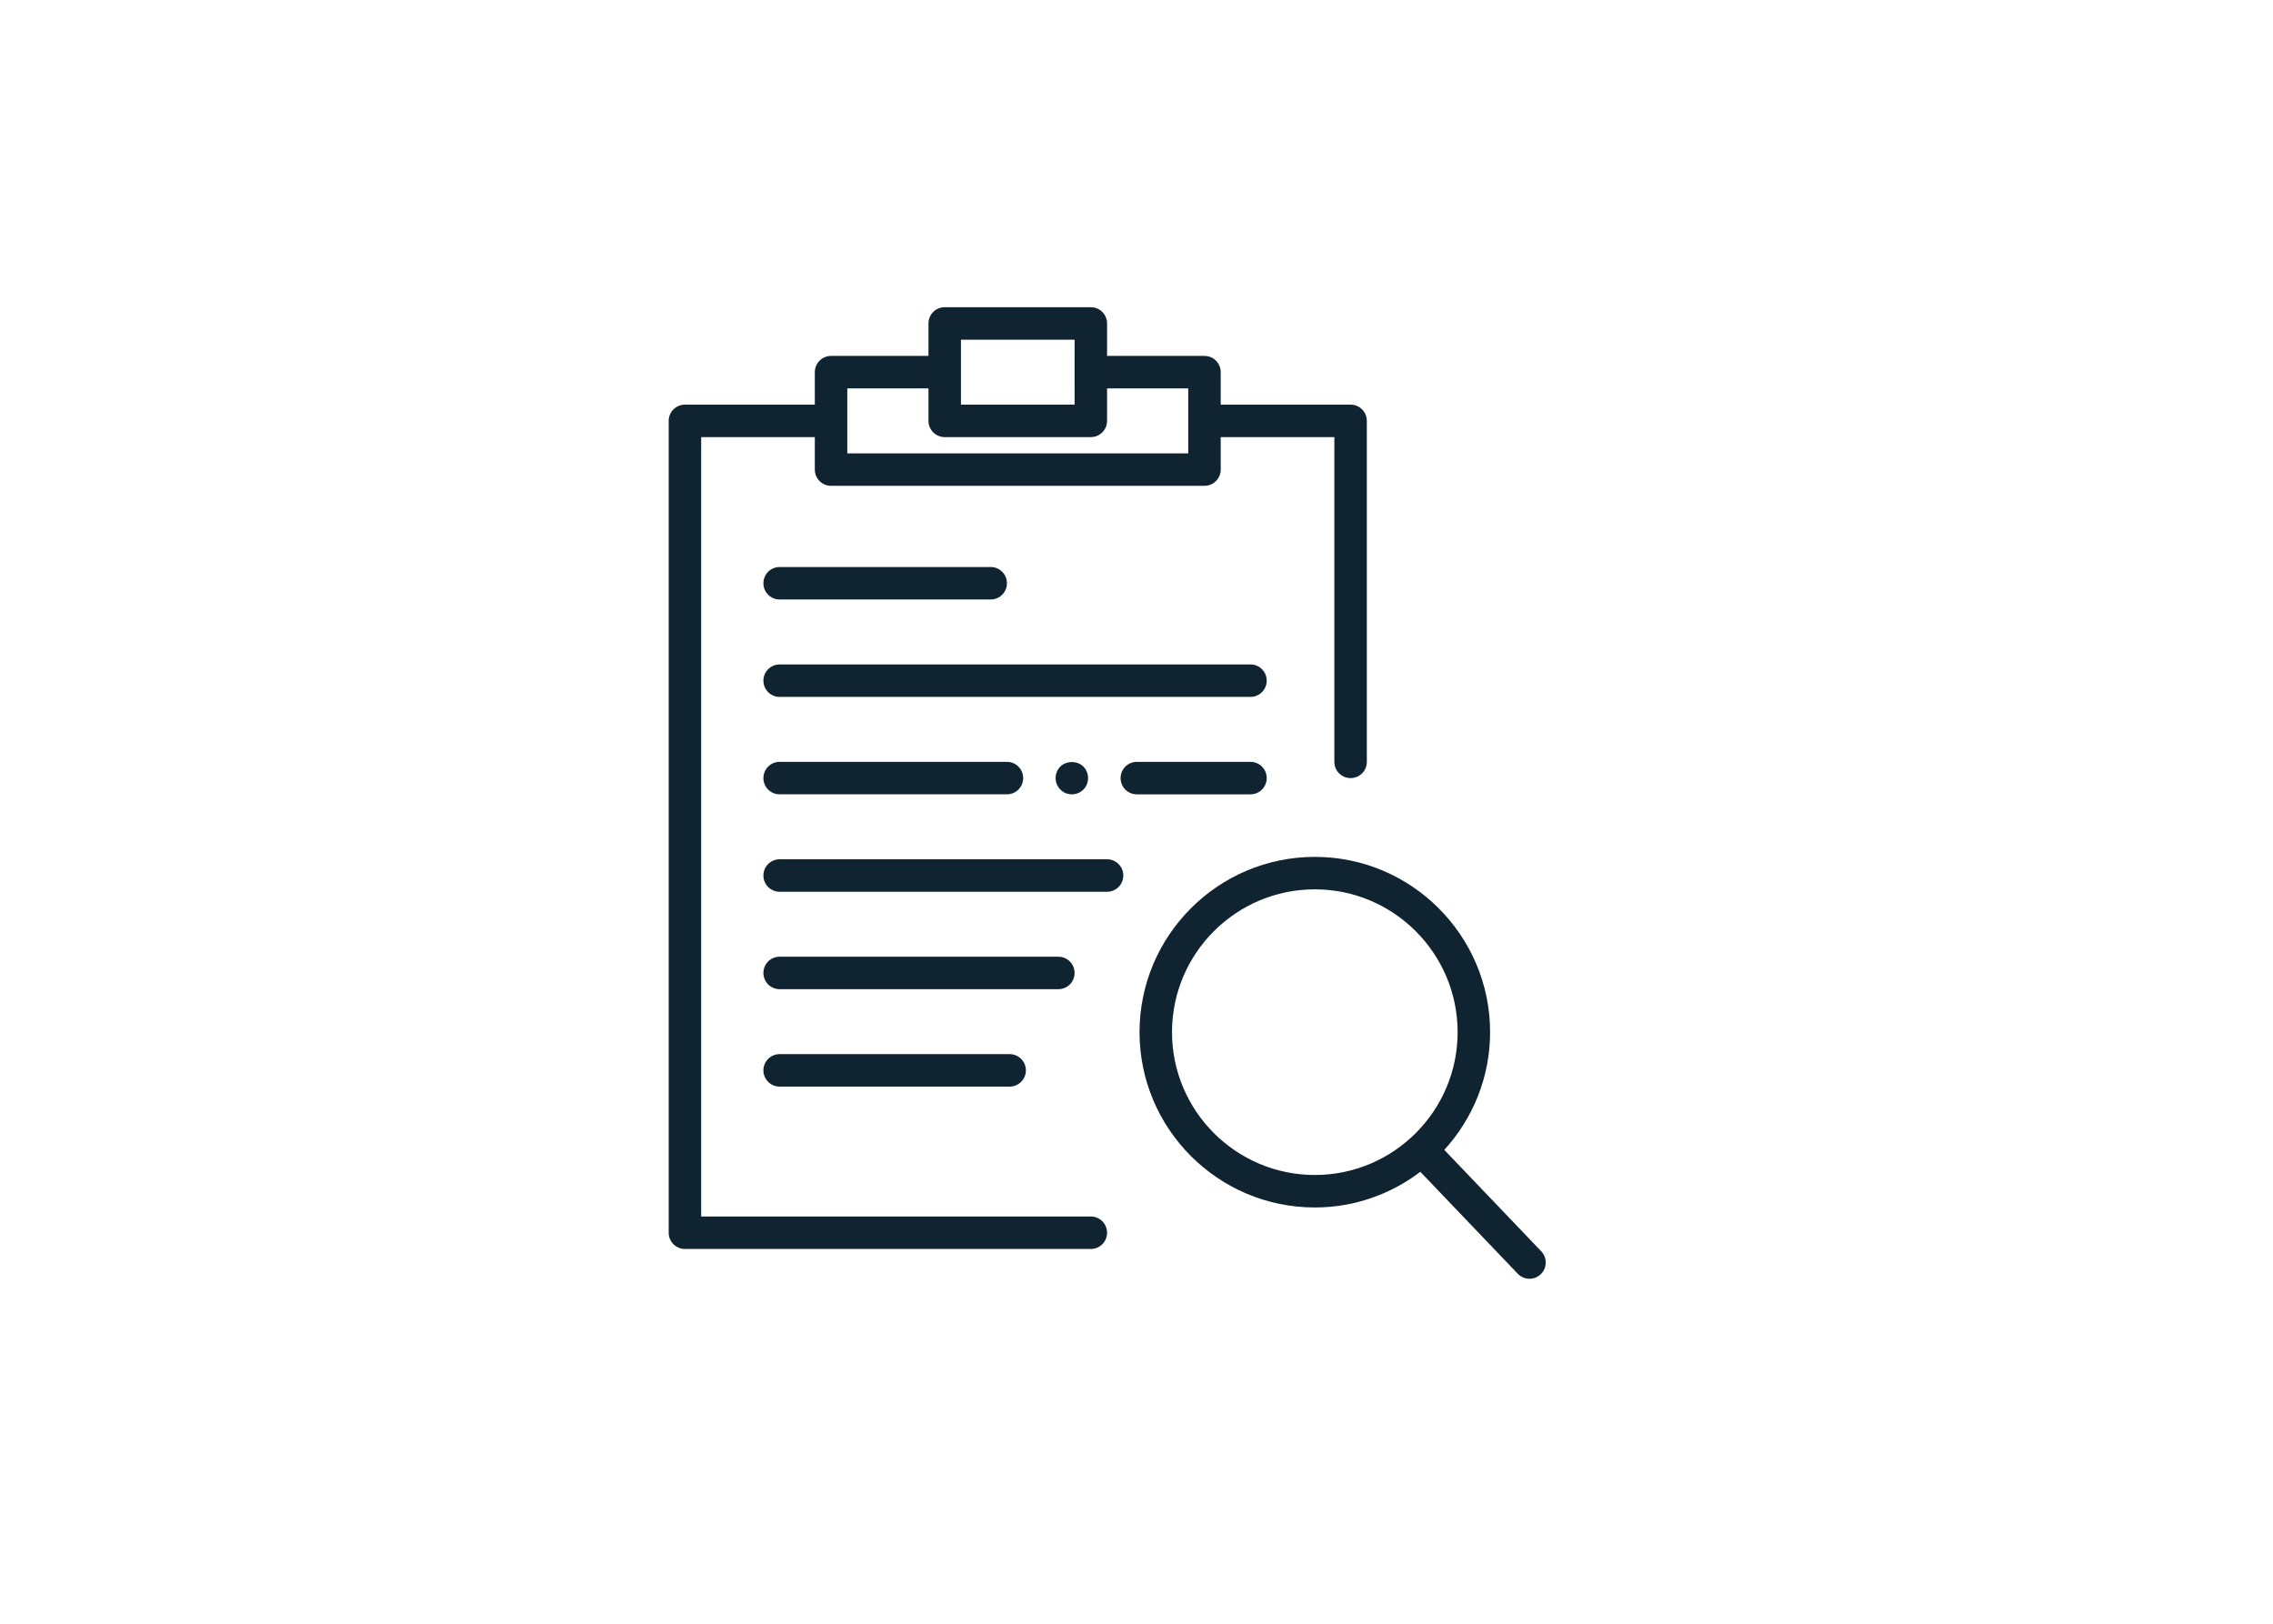 <svg width="140" height="100" xmlns="http://www.w3.org/2000/svg">

 <g>
  <title>background</title>
  <rect fill="#ffffff" id="canvas_background" height="102" width="142" y="-1" x="-1"/>
 </g>
 <g>
  <title>Layer 1</title>
  <g id="svg_1">
   <path id="svg_2" fill="#0f2331" d="m94.928,77.062l-5.969,-6.244c1.746,-1.918 2.82,-4.458 2.82,-7.25c0,-5.953 -4.843,-10.796 -10.796,-10.796s-10.796,4.843 -10.796,10.796s4.843,10.796 10.796,10.796c2.441,0 4.688,-0.824 6.499,-2.196l6.001,6.277c0.196,0.205 0.459,0.309 0.723,0.309c0.249,0 0.497,-0.092 0.691,-0.277c0.399,-0.383 0.413,-1.016 0.031,-1.415zm-22.741,-13.495c0,-4.85 3.946,-8.796 8.796,-8.796s8.796,3.946 8.796,8.796s-3.946,8.796 -8.796,8.796s-8.796,-3.946 -8.796,-8.796z"/>
   <path id="svg_3" fill="#0f2331" d="m48.02,36.92l13,0c0.553,0 1,-0.447 1,-1s-0.447,-1 -1,-1l-13,0c-0.553,0 -1,0.447 -1,1s0.448,1 1,1z"/>
   <path id="svg_4" fill="#0f2331" d="m48.02,64.92c-0.553,0 -1,0.447 -1,1s0.447,1 1,1l14.167,0c0.553,0 1,-0.447 1,-1s-0.447,-1 -1,-1l-14.167,0z"/>
   <path id="svg_5" fill="#0f2331" d="m78.02,41.92c0,-0.553 -0.447,-1 -1,-1l-29,0c-0.553,0 -1,0.447 -1,1s0.447,1 1,1l29,0c0.553,0 1,-0.447 1,-1z"/>
   <path id="svg_6" fill="#0f2331" d="m68.187,52.92l-20.167,0c-0.553,0 -1,0.447 -1,1s0.447,1 1,1l20.167,0c0.553,0 1,-0.447 1,-1s-0.447,-1 -1,-1z"/>
   <path id="svg_7" fill="#0f2331" d="m66.187,59.92c0,-0.553 -0.447,-1 -1,-1l-17.167,0c-0.553,0 -1,0.447 -1,1s0.447,1 1,1l17.167,0c0.553,0 1,-0.447 1,-1z"/>
   <path id="svg_8" fill="#0f2331" d="m48.02,46.92c-0.553,0 -1,0.447 -1,1s0.447,1 1,1l14,0c0.553,0 1,-0.447 1,-1s-0.447,-1 -1,-1l-14,0z"/>
   <path id="svg_9" fill="#0f2331" d="m78.02,47.92c0,-0.553 -0.447,-1 -1,-1l-7,0c-0.553,0 -1,0.447 -1,1s0.447,1 1,1l7,0c0.553,0 1,-0.447 1,-1z"/>
   <path id="svg_10" fill="#0f2331" d="m65.307,47.21c-0.181,0.189 -0.29,0.449 -0.29,0.71c0,0.26 0.109,0.52 0.3,0.71c0.18,0.189 0.439,0.29 0.7,0.29c0.26,0 0.52,-0.101 0.71,-0.29c0.189,-0.19 0.29,-0.45 0.29,-0.71c0,-0.261 -0.101,-0.521 -0.29,-0.71c-0.37,-0.37 -1.04,-0.37 -1.42,0z"/>
   <path id="svg_11" fill="#0f2331" d="m67.187,74.92l-24,0l0,-48l7,0l0,2c0,0.553 0.447,1 1,1l23,0c0.553,0 1,-0.447 1,-1l0,-2l7,0l0,20c0,0.553 0.447,1 1,1s1,-0.447 1,-1l0,-21c0,-0.553 -0.447,-1 -1,-1l-8,0l0,-2c0,-0.553 -0.447,-1 -1,-1l-6,0l0,-2c0,-0.553 -0.447,-1 -1,-1l-9,0c-0.553,0 -1,0.447 -1,1l0,2l-6,0c-0.553,0 -1,0.447 -1,1l0,2l-8,0c-0.553,0 -1,0.447 -1,1l0,50c0,0.553 0.447,1 1,1l25,0c0.553,0 1,-0.447 1,-1s-0.447,-1 -1,-1zm-8,-54l7,0l0,2l0,2l-7,0l0,-2l0,-2zm-7,3l5,0l0,2c0,0.553 0.447,1 1,1l9,0c0.553,0 1,-0.447 1,-1l0,-2l5,0l0,2l0,2l-21,0l0,-2l0,-2z"/>
  </g>
  <g id="svg_12"/>
  <g id="svg_13"/>
  <g id="svg_14"/>
  <g id="svg_15"/>
  <g id="svg_16"/>
  <g id="svg_17"/>
  <g id="svg_18"/>
  <g id="svg_19"/>
  <g id="svg_20"/>
  <g id="svg_21"/>
  <g id="svg_22"/>
  <g id="svg_23"/>
  <g id="svg_24"/>
  <g id="svg_25"/>
  <g id="svg_26"/>
 </g>
</svg>
